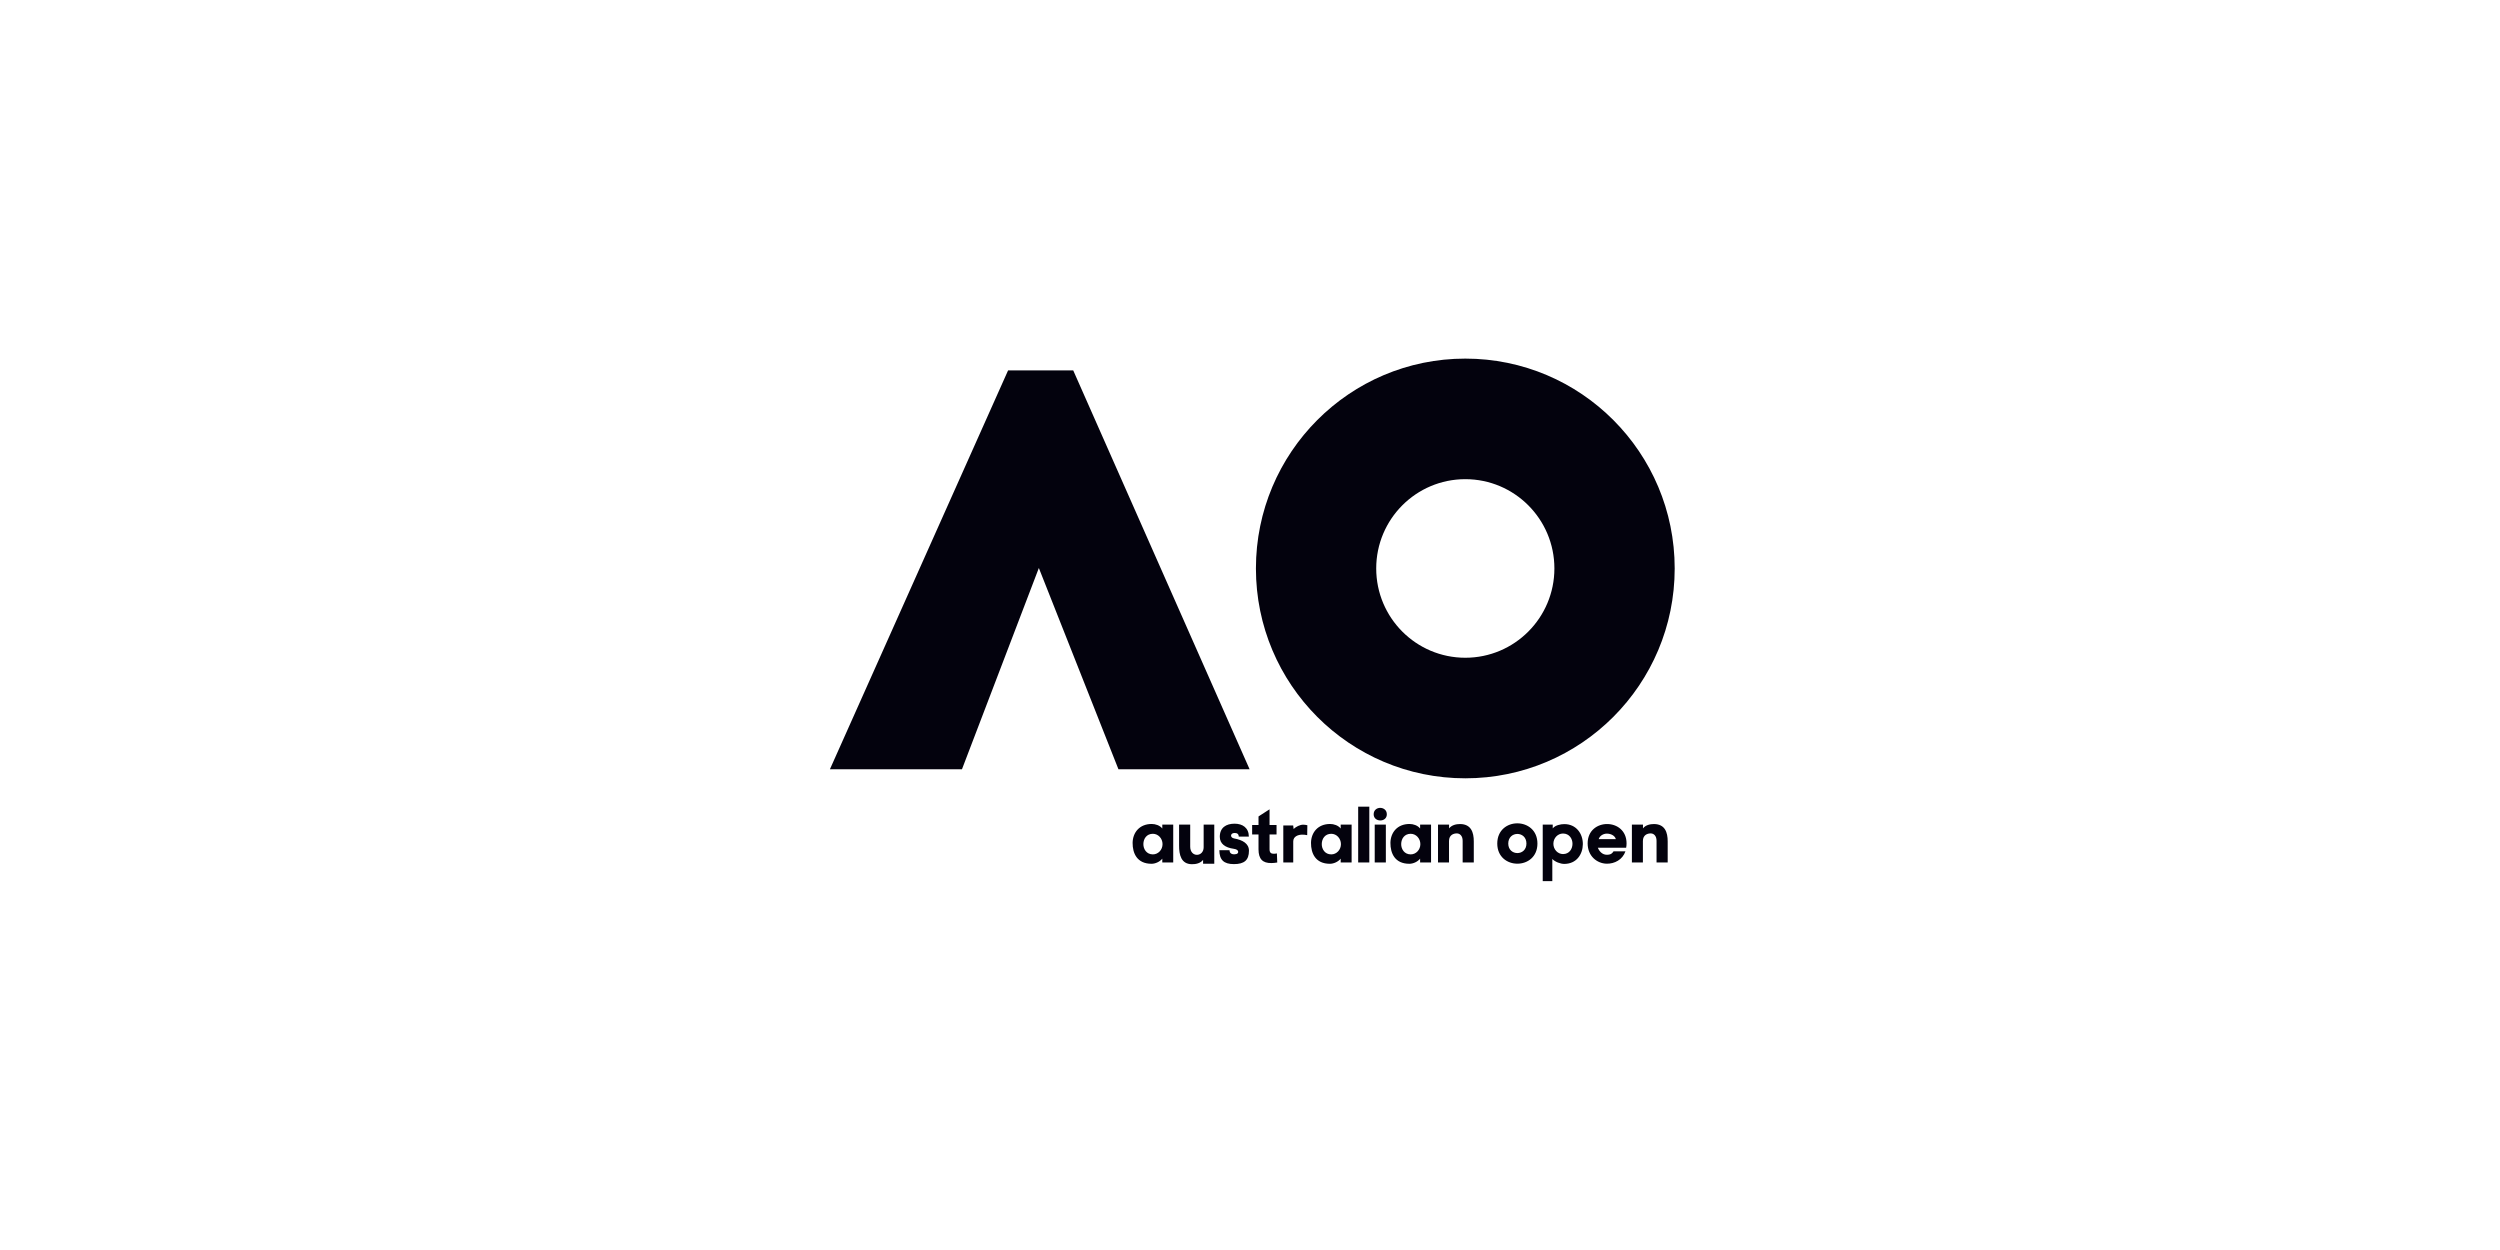 <svg width="244" height="122" viewBox="0 0 244 122" fill="none" xmlns="http://www.w3.org/2000/svg">
<path d="M81 75.079H93.888L101.392 55.437L109.16 75.079H121.96L104.746 36.15H98.39L81 75.079Z" fill="#03020D"/>
<path fill-rule="evenodd" clip-rule="evenodd" d="M143.014 75.963C154.3 75.963 163.45 66.793 163.45 55.482C163.45 44.17 154.3 35 143.014 35C131.728 35 122.578 44.17 122.578 55.482C122.578 66.793 131.728 75.963 143.014 75.963ZM134.319 55.481C134.319 50.669 138.212 46.767 143.014 46.767C147.816 46.767 151.709 50.669 151.709 55.481C151.709 60.294 147.816 64.196 143.014 64.196C138.212 64.196 134.319 60.294 134.319 55.481Z" fill="#03020D"/>
<path fill-rule="evenodd" clip-rule="evenodd" d="M133.645 84.174V78.728H132.558V84.174H133.645ZM122.831 82.897C122.831 83.86 123.252 84.242 124.075 84.235C124.251 84.235 124.448 84.215 124.659 84.18L124.625 83.293C124.53 83.314 124.421 83.327 124.319 83.327C124.061 83.327 123.908 83.225 123.908 82.897V81.443H124.591V80.522H123.908V78.988L122.831 79.684V80.522H122.209V81.443H122.831V82.897ZM120.494 80.392C121.282 80.392 121.881 80.795 121.888 81.655H120.903C120.896 81.368 120.718 81.299 120.494 81.299C120.058 81.299 120.027 81.759 120.454 81.834C121.269 81.977 121.898 82.329 121.898 83.027C121.898 83.955 121.436 84.337 120.434 84.337C119.432 84.337 119.021 83.922 119.007 82.98H119.998C120.005 83.226 120.15 83.382 120.461 83.382C120.775 83.382 120.867 83.245 120.846 83.111C120.824 82.975 120.679 82.879 120.406 82.841C119.577 82.727 119.053 82.35 119.053 81.669C119.053 80.774 119.672 80.392 120.494 80.392ZM113.44 80.863V80.481H114.507V84.174H113.44V83.805C113.189 84.119 112.746 84.305 112.393 84.305C110.975 84.305 110.536 83.279 110.543 82.263C110.557 81.252 111.217 80.42 112.406 80.42C112.766 80.419 113.203 80.556 113.44 80.863ZM113.464 82.387C113.464 81.832 113.042 81.378 112.521 81.378C111.908 81.378 111.601 81.863 111.593 82.371C111.586 82.872 111.9 83.388 112.521 83.388C113.042 83.388 113.464 82.942 113.464 82.387ZM130.851 80.481V80.863C130.613 80.556 130.177 80.419 129.817 80.42C128.628 80.42 127.967 81.252 127.954 82.263C127.947 83.279 128.386 84.305 129.803 84.305C130.157 84.305 130.6 84.119 130.851 83.805V84.174H131.918V80.481H130.851ZM130.875 82.387C130.875 81.832 130.453 81.378 129.932 81.378C129.318 81.378 129.012 81.863 129.004 82.371C128.996 82.872 129.311 83.388 129.932 83.388C130.453 83.388 130.875 82.942 130.875 82.387ZM138.603 80.481V80.863C138.365 80.556 137.929 80.419 137.569 80.42C136.38 80.42 135.72 81.252 135.706 82.263C135.699 83.279 136.138 84.305 137.555 84.305C137.909 84.305 138.352 84.119 138.603 83.805V84.174H139.67V80.481H138.603ZM138.627 82.387C138.627 81.832 138.205 81.378 137.684 81.378C137.07 81.378 136.764 81.863 136.756 82.371C136.748 82.872 137.063 83.388 137.684 83.388C138.205 83.388 138.627 82.942 138.627 82.387ZM117.421 83.923V84.298H118.514V80.481H117.476V82.696C117.476 83.658 116.164 83.717 116.164 82.633V80.481H115.079V82.515C115.072 83.43 115.279 84.339 116.325 84.346C116.719 84.353 117.163 84.257 117.421 83.923ZM126.22 84.174H125.25V80.564H126.215L126.256 80.909C126.494 80.684 126.883 80.489 127.182 80.489C127.311 80.489 127.454 80.509 127.597 80.543L127.583 81.512C127.474 81.478 127.212 81.46 127.09 81.46C126.703 81.467 126.22 81.627 126.22 82.126V84.174ZM134.688 78.848C135.014 78.841 135.354 79.046 135.354 79.476C135.354 79.872 135.048 80.07 134.736 80.077C134.41 80.084 134.07 79.886 134.07 79.476C134.07 79.067 134.376 78.855 134.688 78.848ZM134.172 84.174V80.481H135.259V84.174H134.172ZM141.43 80.481V80.85C141.688 80.522 142.123 80.426 142.517 80.426C143.563 80.44 143.849 81.218 143.842 82.139V84.174H142.755V82.063C142.755 81.565 142.476 81.34 142.184 81.34C141.865 81.34 141.423 81.491 141.423 82.084V84.174H140.349V80.481H141.43ZM160.354 80.85V80.481H159.273V84.174H160.347V82.084C160.347 81.491 160.788 81.34 161.108 81.34C161.4 81.34 161.679 81.565 161.679 82.063V84.174H162.766V82.139C162.773 81.218 162.487 80.44 161.441 80.426C161.047 80.426 160.612 80.522 160.354 80.85ZM146.133 82.331C146.133 79.696 150.053 79.703 150.053 82.331C150.053 84.959 146.133 84.945 146.133 82.331ZM148.98 82.331C148.98 81.075 147.206 81.082 147.206 82.331C147.206 83.566 148.98 83.573 148.98 82.331ZM151.506 83.832V86H150.57V80.481H151.547V80.85C151.799 80.535 152.325 80.433 152.678 80.433C153.847 80.433 154.493 81.375 154.486 82.392C154.473 83.402 153.854 84.318 152.664 84.318C152.304 84.318 151.751 84.112 151.506 83.832ZM152.55 83.357C152.03 83.357 151.61 82.903 151.61 82.351C151.61 81.798 152.03 81.352 152.55 81.352C153.169 81.352 153.482 81.867 153.475 82.366C153.467 82.865 153.161 83.357 152.55 83.357ZM158.712 82.74H155.951C156.08 83.081 156.386 83.425 156.822 83.425C157.256 83.425 157.368 83.259 157.48 83.093L157.482 83.09H158.644C158.358 83.909 157.584 84.311 156.809 84.297C155.878 84.277 154.954 83.566 154.954 82.317C154.954 81.047 155.912 80.419 156.87 80.426C157.815 80.433 158.752 81.061 158.752 82.317C158.752 82.467 158.739 82.604 158.712 82.74ZM156.836 81.361C157.183 81.361 157.606 81.532 157.708 81.901H156.033C156.142 81.539 156.517 81.361 156.836 81.361Z" fill="#03020D"/>
</svg>
